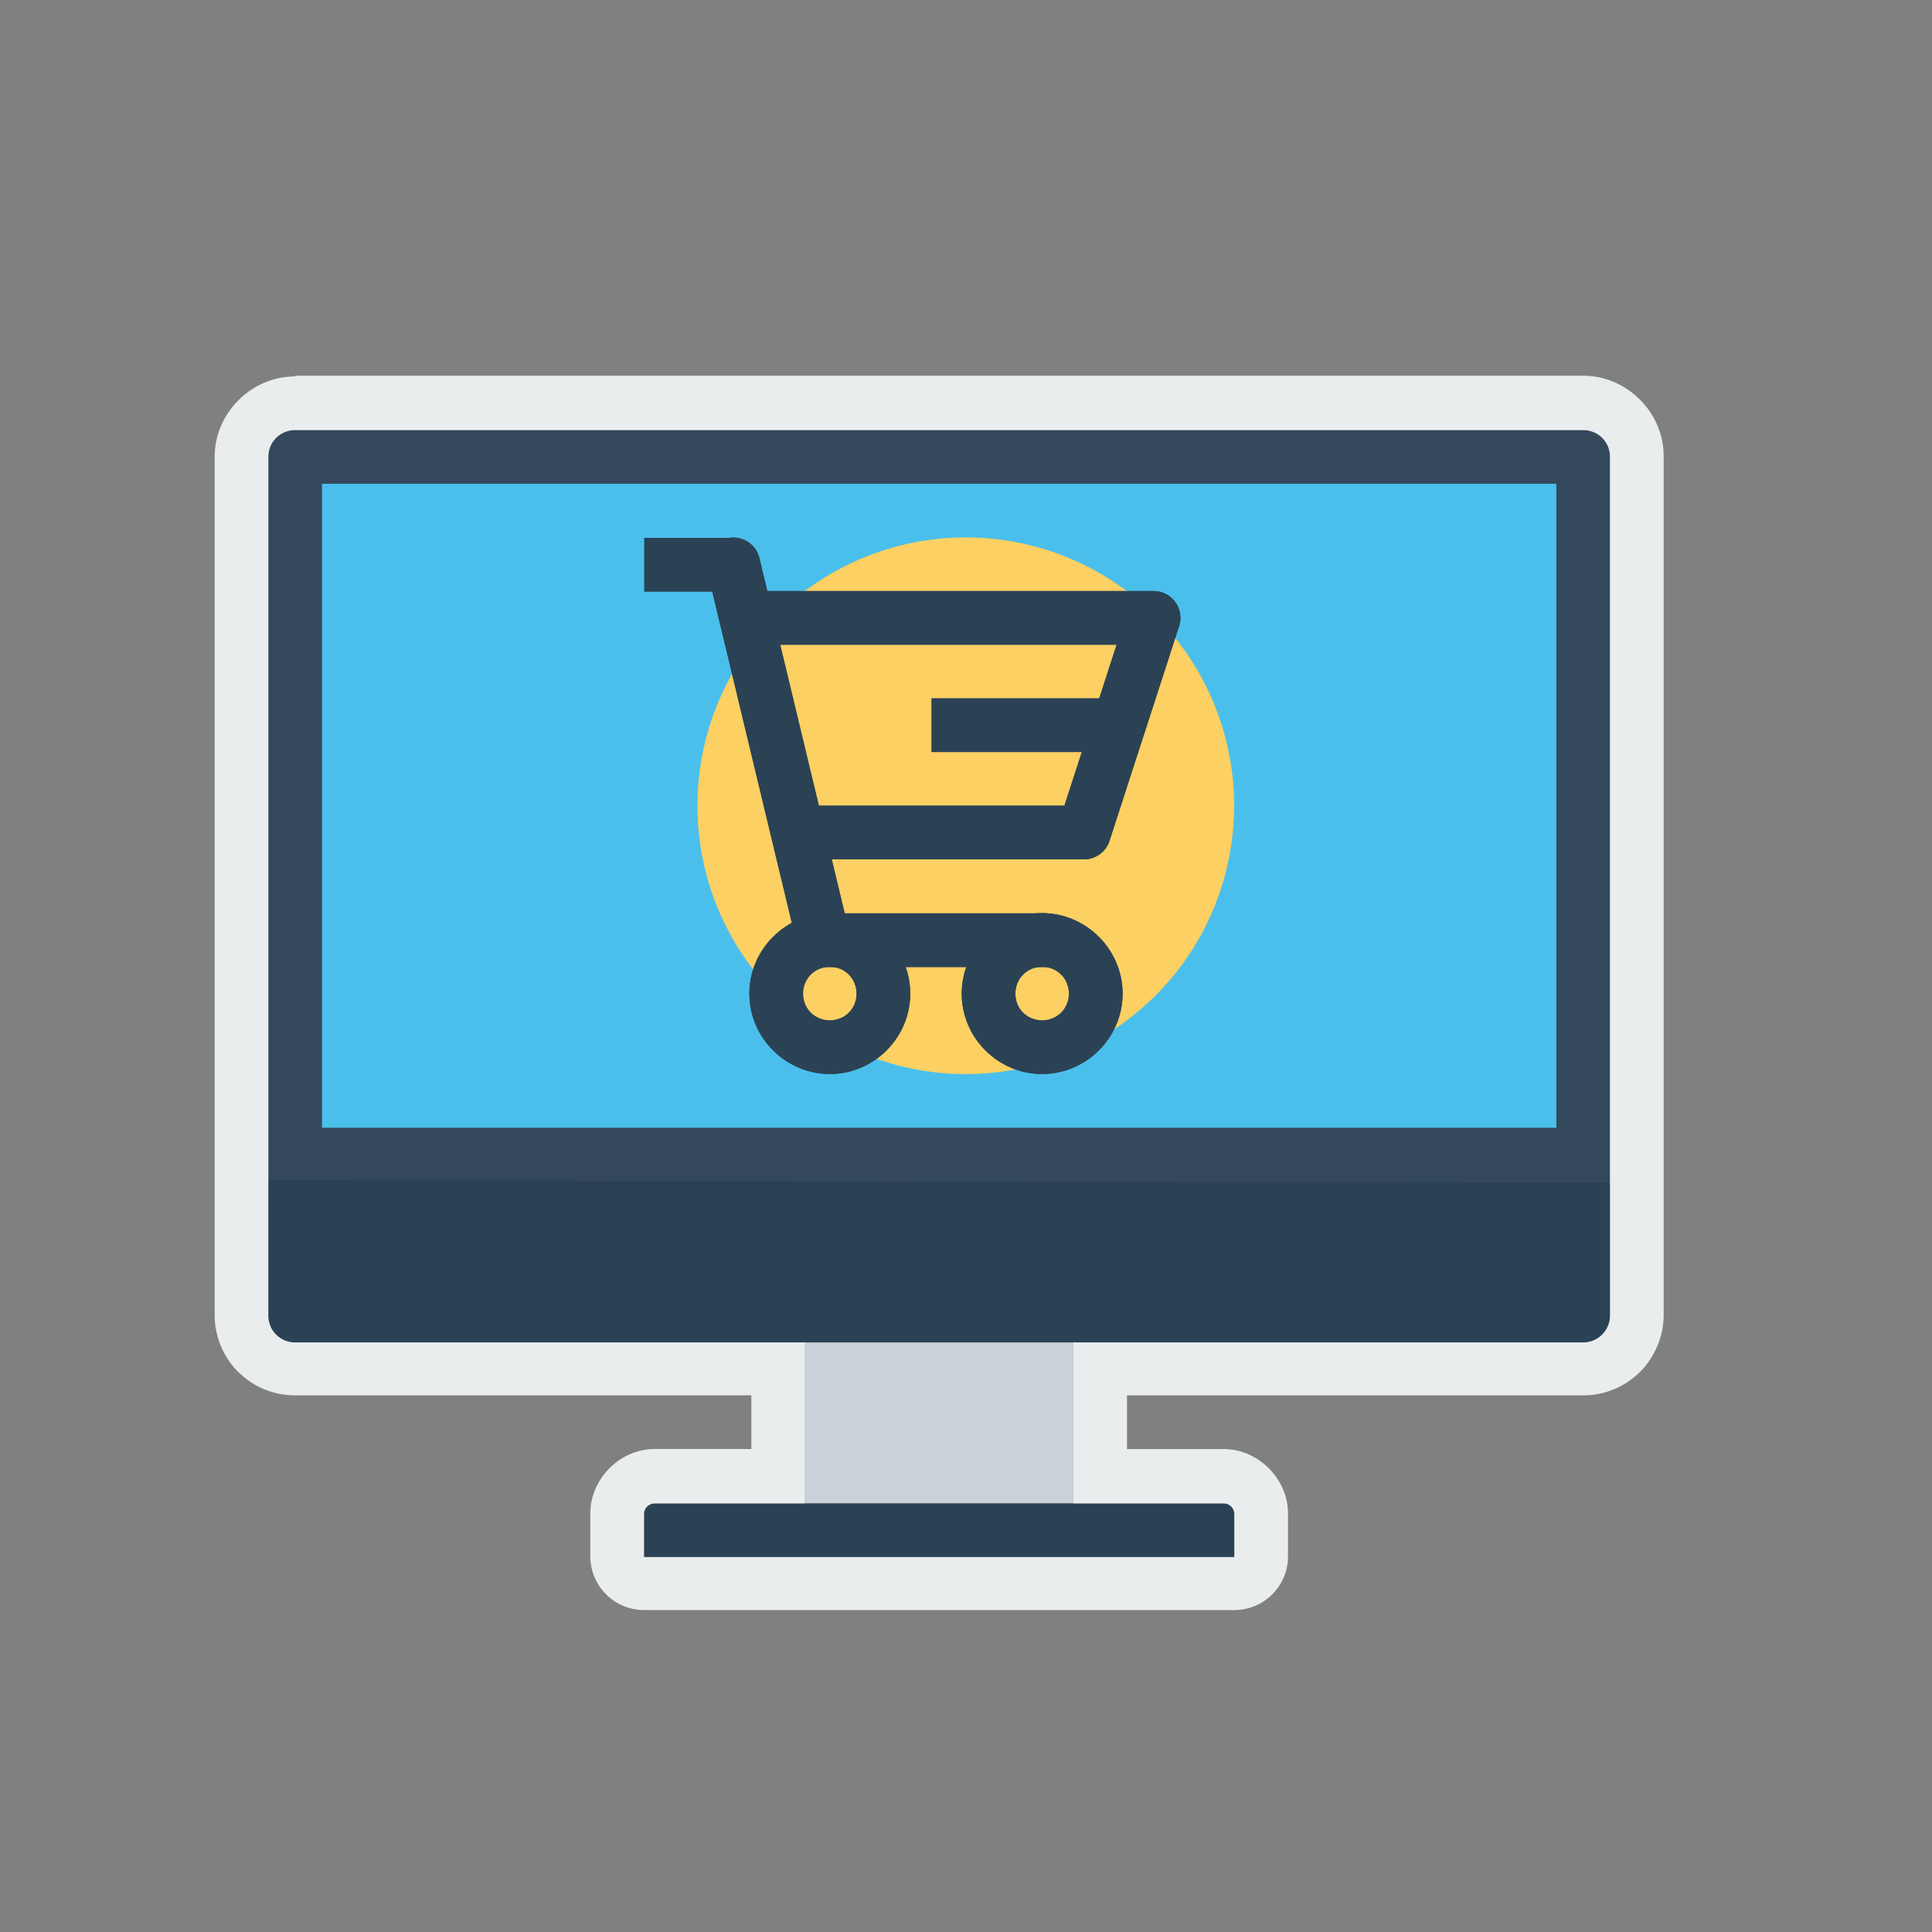 <svg xmlns="http://www.w3.org/2000/svg" width="56" height="56" viewBox="0 0 36 36">
    <rect x="0" y="0" width="36" height="36" fill="#808080" stroke="none"/>
    <g transform="translate(0 -1016.362)">
        <g fill="#34485c" font-family="sans-serif" font-size="47.202" font-weight="400" letter-spacing="0"
            transform="translate(307.994 -1287.486)" word-spacing="0">
            <path
                d="m -302.496,2311.862 24.004,0 c 0.276,0 0.498,0.221 0.498,0.496 l 0,16.008 c 0,0.275 -0.222,0.496 -0.498,0.496 l -24.004,0 c -0.276,0 -0.498,-0.221 -0.498,-0.496 l 0,-16.008 c 0,-0.275 0.222,-0.496 0.498,-0.496 z" />
            <path fill="#cad1d8" fill-rule="evenodd" d="m -292.994,2328.638 5,0 0,3.224 -5,0 z" />
            <path fill="#2b4255"
                d="m -295.794,2331.862 c -0.111,0 -0.2,0.09 -0.2,0.2 l 0,0.253 0,0.347 0,0.2 0.2,0 10.6,0 0.2,0 0,-0.2 0,-0.347 0,-0.253 c 0,-0.111 -0.089,-0.2 -0.2,-0.2 l -10.6,0 z" />
            <path fill="#4bbfeb" d="m -301.994,2312.862 23,0 0,12 -23,0 z" />
            <path fill="#2b4255"
                d="m -302.994,2325.84 0,2.524 c 0,0.276 0.222,0.498 0.498,0.498 l 24.004,0 c 0.276,0 0.498,-0.222 0.498,-0.498 l 0,-2.48 -24.701,-0.044 z" />
            <path fill="#fcd062"
                d="m -284.998,2318.862 a 5,5 0 0 1 -5,5 5,5 0 0 1 -5,-5 5,5 0 0 1 5,-5 5,5 0 0 1 5,5 z"
                color="#000" overflow="visible" style="isolation:auto;mix-blend-mode:normal" />
            <path fill="#2b4255"
                d="m -295.988,2313.871 0,1 0.5,0 0.701,0 0.5,0 0,-1 -0.5,0 -0.701,0 -0.5,0 z m 1.727,0.99 0,1 0.5,0 6.574,0 -0.973,3 -4.805,0 -0.5,0 0,1 0.5,0 5.168,0 a 0.5,0.5 0 0 0 0.477,-0.346 l 1.297,-4 a 0.5,0.5 0 0 0 -0.475,-0.654 l -7.264,0 -0.5,0 z"
                color="#000" font-size="medium" overflow="visible" white-space="normal"
                style="line-height:125%;text-indent:0;text-align:start;text-decoration-line:none;text-decoration-style:solid;text-decoration-color:#000;text-transform:none;block-progression:tb;isolation:auto;mix-blend-mode:normal" />
            <path fill="#2b4255"
                d="m -294.355,2313.865 a 0.5,0.5 0 0 0 -0.459,0.623 l 1.68,6.996 a 0.5,0.5 0 0 0 0.486,0.383 l 4.156,0 a 0.5,0.5 0 1 0 0,-1 l -3.762,0 -1.588,-6.613 a 0.5,0.5 0 0 0 -0.514,-0.389 z"
                color="#000" font-size="medium" overflow="visible" white-space="normal"
                style="line-height:125%;text-indent:0;text-align:start;text-decoration-line:none;text-decoration-style:solid;text-decoration-color:#000;text-transform:none;block-progression:tb;isolation:auto;mix-blend-mode:normal" />
            <path fill="#2b4255"
                d="M-292.531 2320.863c-.822 0-1.5.678-1.5 1.5-0.0.822.678 1.498 1.5 1.498.822 0 1.498-.676 1.498-1.498 0-.822-.676-1.5-1.498-1.5zm0 1c.281 0 .498.218.498.5 0 .282-.217.498-.498.498-.281 0-.5-.216-.5-.498-0-.282.219-.5.5-.5zM-288.576 2320.863c-.822 0-1.498.678-1.498 1.5-0.0.822.676 1.498 1.498 1.498.822 0 1.5-.676 1.5-1.498 0-.822-.678-1.5-1.5-1.5zm0 1c.281 0 .5.218.5.5 0 .282-.219.498-.5.498-.281 0-.498-.216-.498-.498 0-.282.217-.5.498-.5z"
                color="#000" font-size="medium" overflow="visible" white-space="normal"
                style="line-height:125%;text-indent:0;text-align:start;text-decoration-line:none;text-decoration-style:solid;text-decoration-color:#000;text-transform:none;block-progression:tb;isolation:auto;mix-blend-mode:normal" />
            <path fill="#2b4255" fill-rule="evenodd" d="m -290.635,2316.861 0,1 3.598,0 0,-1 -3.598,0 z"
                color="#000" font-size="medium" overflow="visible" white-space="normal"
                style="line-height:125%;text-indent:0;text-align:start;text-decoration-line:none;text-decoration-style:solid;text-decoration-color:#000;text-transform:none;block-progression:tb;isolation:auto;mix-blend-mode:normal" />
            <path fill="#2b4255"
                d="m -302.994,2325.84 0,2.524 c 0,0.276 0.222,0.498 0.498,0.498 l 24.004,0 c 0.276,0 0.498,-0.222 0.498,-0.498 l 0,-2.48 -24.701,-0.044 z" />
            <path fill="#2b4255"
                style="line-height:125%;text-indent:0;text-align:start;text-decoration-line:none;text-decoration-style:solid;text-decoration-color:#000;text-transform:none;block-progression:tb;isolation:auto;mix-blend-mode:normal"
                d="m -295.988,2313.871 0,1 0.5,0 0.701,0 0.5,0 0,-1 -0.5,0 -0.701,0 -0.5,0 z m 1.727,0.99 0,1 0.5,0 6.574,0 -0.973,3 -4.805,0 -0.5,0 0,1 0.5,0 5.168,0 a 0.5,0.5 0 0 0 0.477,-0.346 l 1.297,-4 a 0.5,0.5 0 0 0 -0.475,-0.654 l -7.264,0 -0.5,0 z"
                color="#000" font-size="medium" overflow="visible" white-space="normal" />
            <path fill="#2b4255"
                style="line-height:125%;text-indent:0;text-align:start;text-decoration-line:none;text-decoration-style:solid;text-decoration-color:#000;text-transform:none;block-progression:tb;isolation:auto;mix-blend-mode:normal"
                d="m -294.355,2313.865 a 0.5,0.5 0 0 0 -0.459,0.623 l 1.68,6.996 a 0.5,0.5 0 0 0 0.486,0.383 l 4.156,0 a 0.5,0.5 0 1 0 0,-1 l -3.762,0 -1.588,-6.613 a 0.5,0.5 0 0 0 -0.514,-0.389 z"
                color="#000" font-size="medium" overflow="visible" white-space="normal" />
            <path fill="#2b4255"
                style="line-height:125%;text-indent:0;text-align:start;text-decoration-line:none;text-decoration-style:solid;text-decoration-color:#000;text-transform:none;block-progression:tb;isolation:auto;mix-blend-mode:normal"
                d="M-292.531 2320.863c-.822 0-1.5.678-1.5 1.5-0.0.822.678 1.498 1.5 1.498.822 0 1.498-.676 1.498-1.498 0-.822-.676-1.5-1.498-1.5zm0 1c.281 0 .498.218.498.5 0 .282-.217.498-.498.498-.281 0-.5-.216-.5-.498-0-.282.219-.5.5-.5zM-288.576 2320.863c-.822 0-1.498.678-1.498 1.5-0.0.822.676 1.498 1.498 1.498.822 0 1.5-.676 1.5-1.498 0-.822-.678-1.5-1.5-1.5zm0 1c.281 0 .5.218.5.5 0 .282-.219.498-.5.498-.281 0-.498-.216-.498-.498 0-.282.217-.5.498-.5z"
                color="#000" font-size="medium" overflow="visible" white-space="normal" />
            <path fill="#2b4255" fill-rule="evenodd"
                style="line-height:125%;text-indent:0;text-align:start;text-decoration-line:none;text-decoration-style:solid;text-decoration-color:#000;text-transform:none;block-progression:tb;isolation:auto;mix-blend-mode:normal"
                d="m -290.635,2316.861 0,1 3.598,0 0,-1 -3.598,0 z" color="#000" font-size="medium"
                overflow="visible" white-space="normal" />
            <path fill="#e9eded"
                style="line-height:125%;text-indent:0;text-align:start;text-decoration-line:none;text-decoration-style:solid;text-decoration-color:#000;text-transform:none;block-progression:tb;isolation:auto;mix-blend-mode:normal"
                d="m 3.498,7.986 0,0.014 C 2.687,8 2,8.682 2,9.496 l 0,13.48 0,2.525 c 7.7e-4,0.196 0.043,0.389 0.113,0.561 0.002,0 0.002,0.01 0.004,0.014 a 1,1 0 0 0 0.002,0 c 0.075,0.176 0.183,0.337 0.316,0.471 0,0 0.002,0 0.002,0 0.129,0.129 0.291,0.244 0.477,0.322 0.184,0.077 0.38,0.117 0.584,0.117 l 8.502,0 0,1 -1.801,0 C 9.553,27.986 9,28.541 9,29.186 l 0,0.254 0,0.348 0,0.199 a 1,1 0 0 0 1,1 l 0.199,0 10.602,0 0.199,0 a 1,1 0 0 0 1,-1 l 0,-0.199 0,-0.348 0,-0.254 c 0,-0.643 -0.555,-1.199 -1.199,-1.199 l -1.801,0 0,-1 8.502,0 c 0.203,0 0.404,-0.043 0.58,-0.117 0.186,-0.078 0.349,-0.193 0.479,-0.322 C 28.826,26.281 29,25.899 29,25.488 l 0,-2.48 0,-13.525 c 0,-0.814 -0.687,-1.496 -1.498,-1.496 l -24.004,0 z M 3.498,9 27.502,9 C 27.778,9 28,9.221 28,9.496 l 0,13.525 0,2.48 c 0,0.138 -0.057,0.262 -0.146,0.352 -0.045,0.045 -0.098,0.082 -0.158,0.107 C 27.636,25.986 27.571,26 27.502,26 L 18,26 l 0,3 2.801,0 C 20.912,29 21,29.089 21,29.199 l 0,0.254 0,0.348 L 21,30 20.801,30 10.199,30 10,30 l 0,-0.199 0,-0.348 0,-0.254 C 10,29.089 10.088,29 10.199,29 L 13,29 13,26 3.498,26 C 3.429,26 3.362,25.986 3.303,25.961 3.243,25.936 3.19,25.899 3.145,25.854 c -0.045,-0.045 -0.08,-0.097 -0.105,-0.156 0,0 0,-0.002 0,-0.002 C 3.014,25.636 3,25.572 3,25.504 l 0,-0.002 L 3,22.977 3,9.496 C 3,9.221 3.222,9 3.498,9 Z"
                color="#000" font-size="medium" overflow="visible" transform="translate(-305.994 2302.862)"
                white-space="normal" />
        </g>
    </g>
</svg>